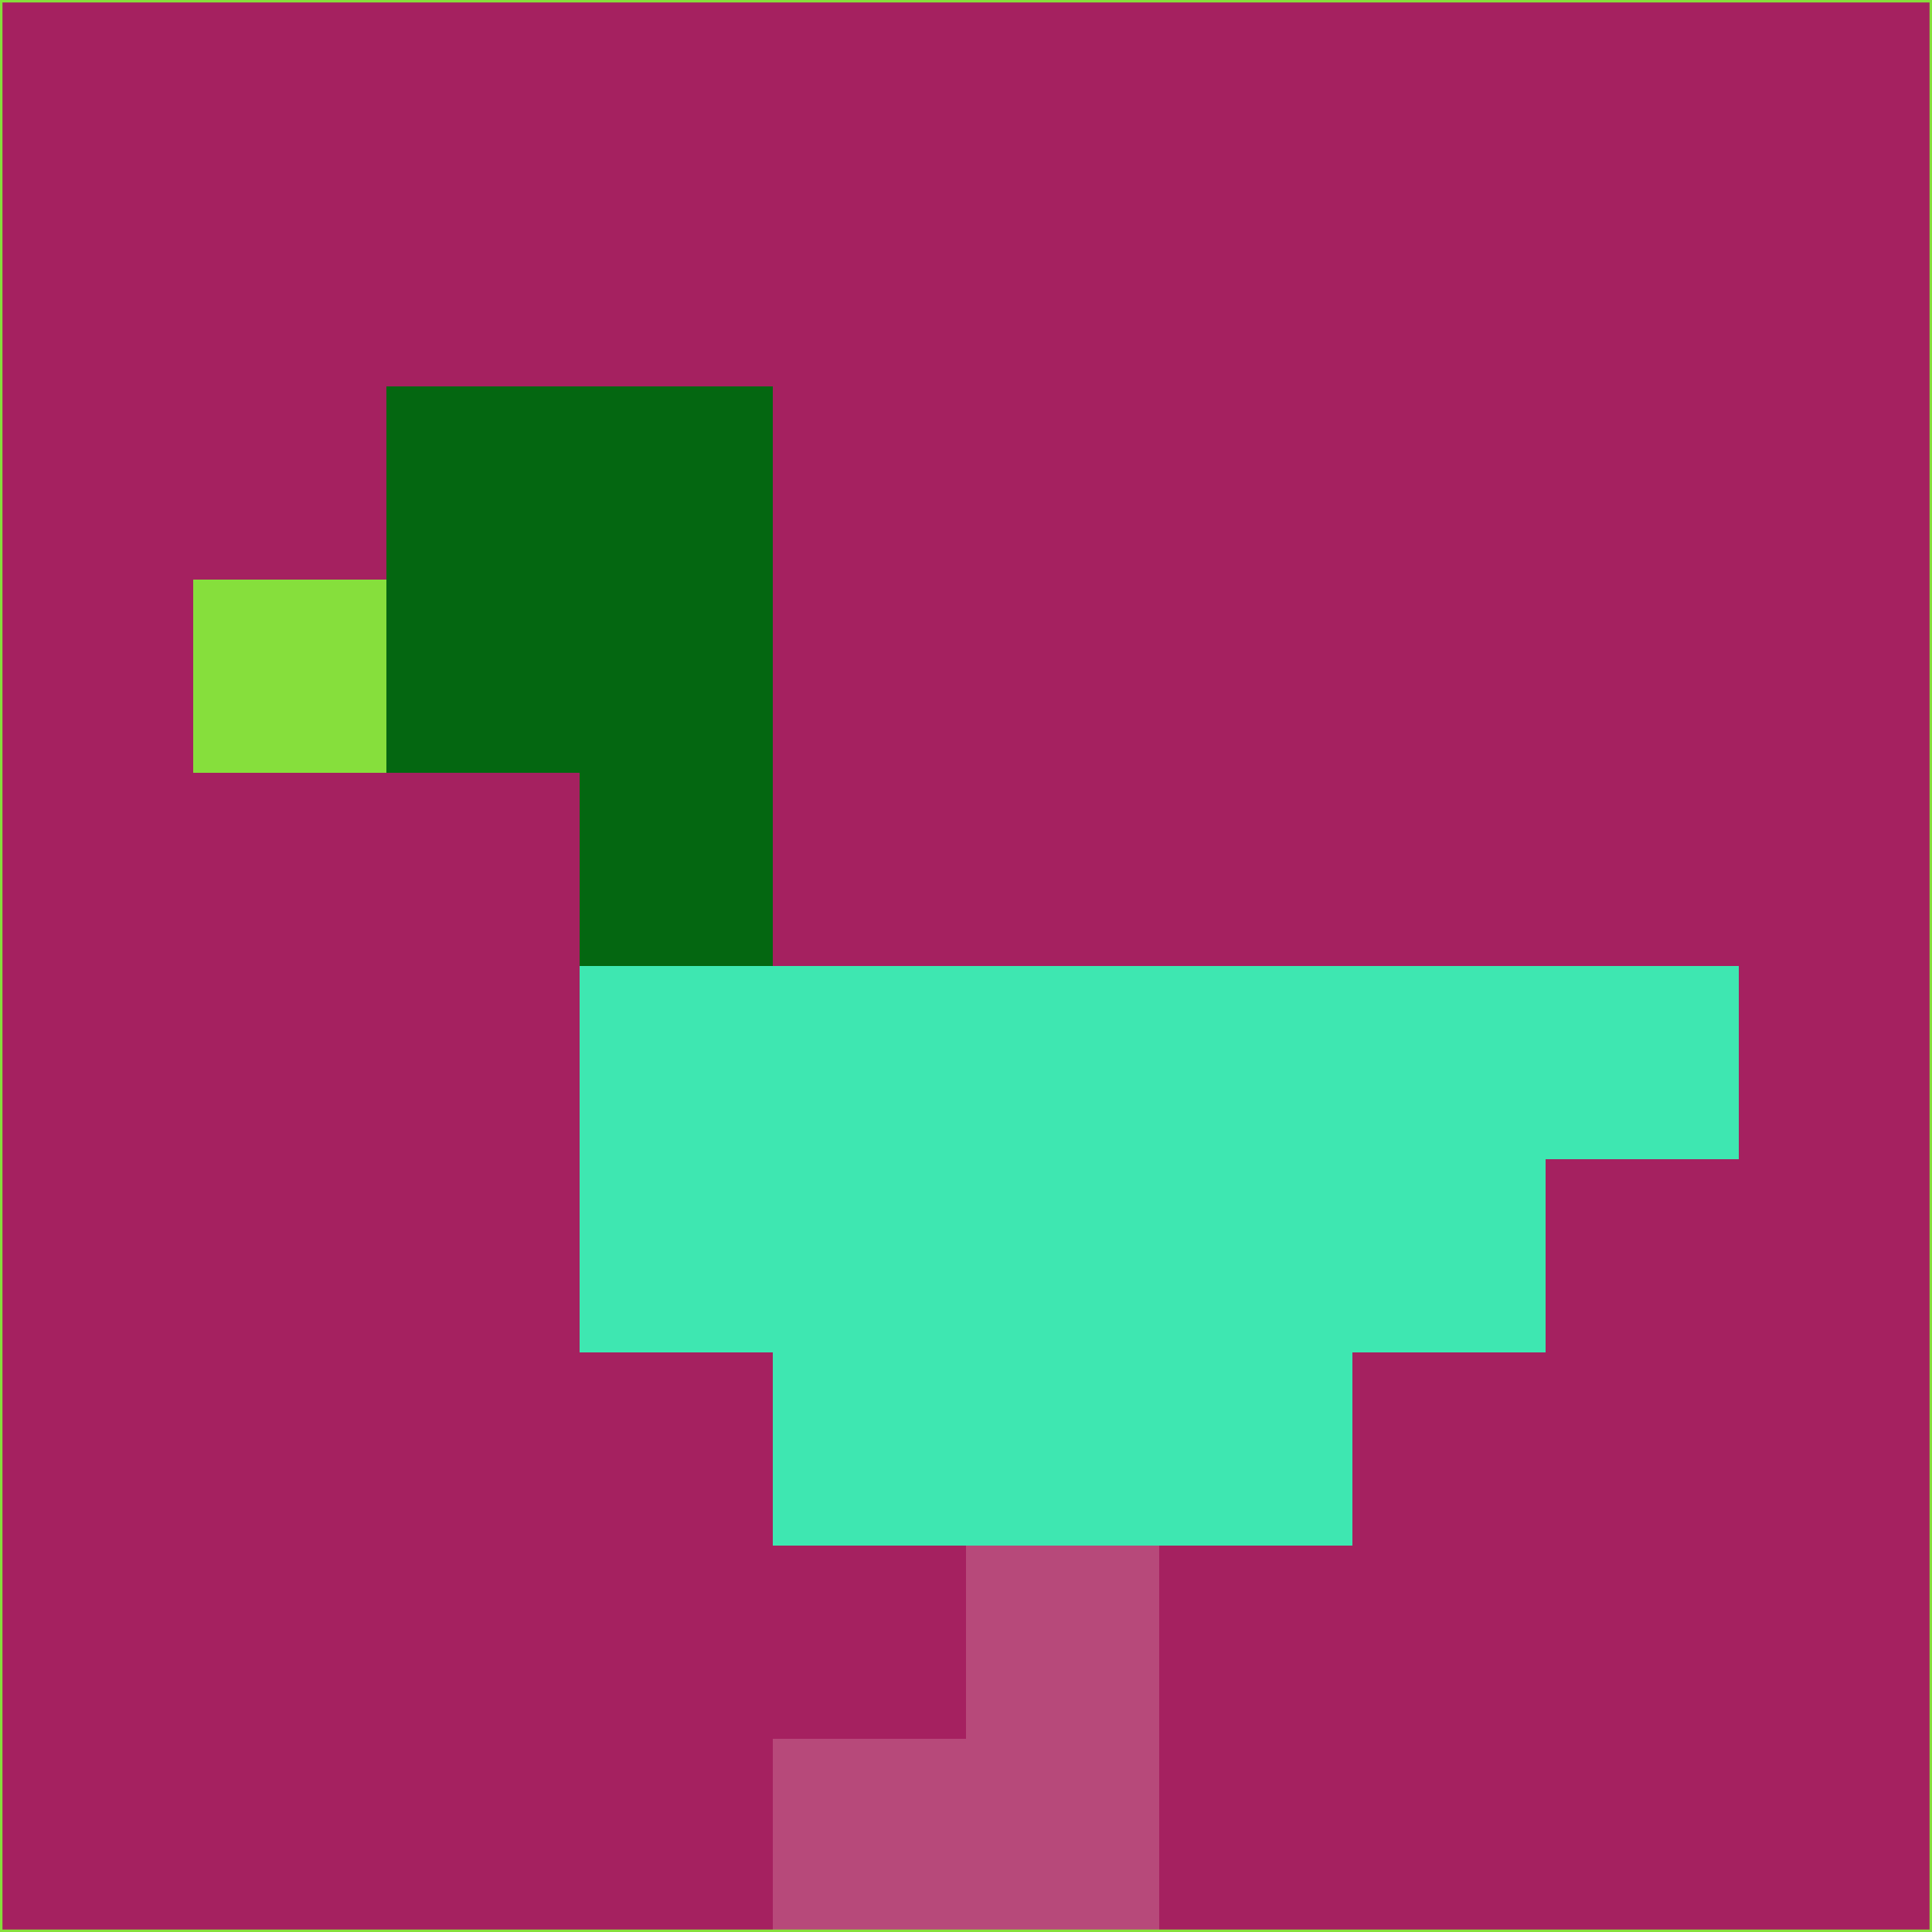 <svg xmlns="http://www.w3.org/2000/svg" version="1.1" width="785" height="785">
  <title>'goose-pfp-694263' by Dmitri Cherniak (Cyberpunk Edition)</title>
  <desc>
    seed=642476
    backgroundColor=#a52160
    padding=20
    innerPadding=0
    timeout=500
    dimension=1
    border=false
    Save=function(){return n.handleSave()}
    frame=12

    Rendered at 2024-09-15T22:37:00.955Z
    Generated in 1ms
    Modified for Cyberpunk theme with new color scheme
  </desc>
  <defs/>
  <rect width="100%" height="100%" fill="#a52160"/>
  <g>
    <g id="0-0">
      <rect x="0" y="0" height="785" width="785" fill="#a52160"/>
      <g>
        <!-- Neon blue -->
        <rect id="0-0-2-2-2-2" x="157" y="157" width="157" height="157" fill="#046711"/>
        <rect id="0-0-3-2-1-4" x="235.5" y="157" width="78.5" height="314" fill="#046711"/>
        <!-- Electric purple -->
        <rect id="0-0-4-5-5-1" x="314" y="392.5" width="392.5" height="78.5" fill="#3ee7b1"/>
        <rect id="0-0-3-5-5-2" x="235.5" y="392.5" width="392.5" height="157" fill="#3ee7b1"/>
        <rect id="0-0-4-5-3-3" x="314" y="392.5" width="235.5" height="235.5" fill="#3ee7b1"/>
        <!-- Neon pink -->
        <rect id="0-0-1-3-1-1" x="78.5" y="235.5" width="78.5" height="78.5" fill="#86df3c"/>
        <!-- Cyber yellow -->
        <rect id="0-0-5-8-1-2" x="392.5" y="628" width="78.5" height="157" fill="#b7497a"/>
        <rect id="0-0-4-9-2-1" x="314" y="706.5" width="157" height="78.5" fill="#b7497a"/>
      </g>
      <rect x="0" y="0" stroke="#86df3c" stroke-width="2" height="785" width="785" fill="none"/>
    </g>
  </g>
  <script xmlns=""/>
</svg>